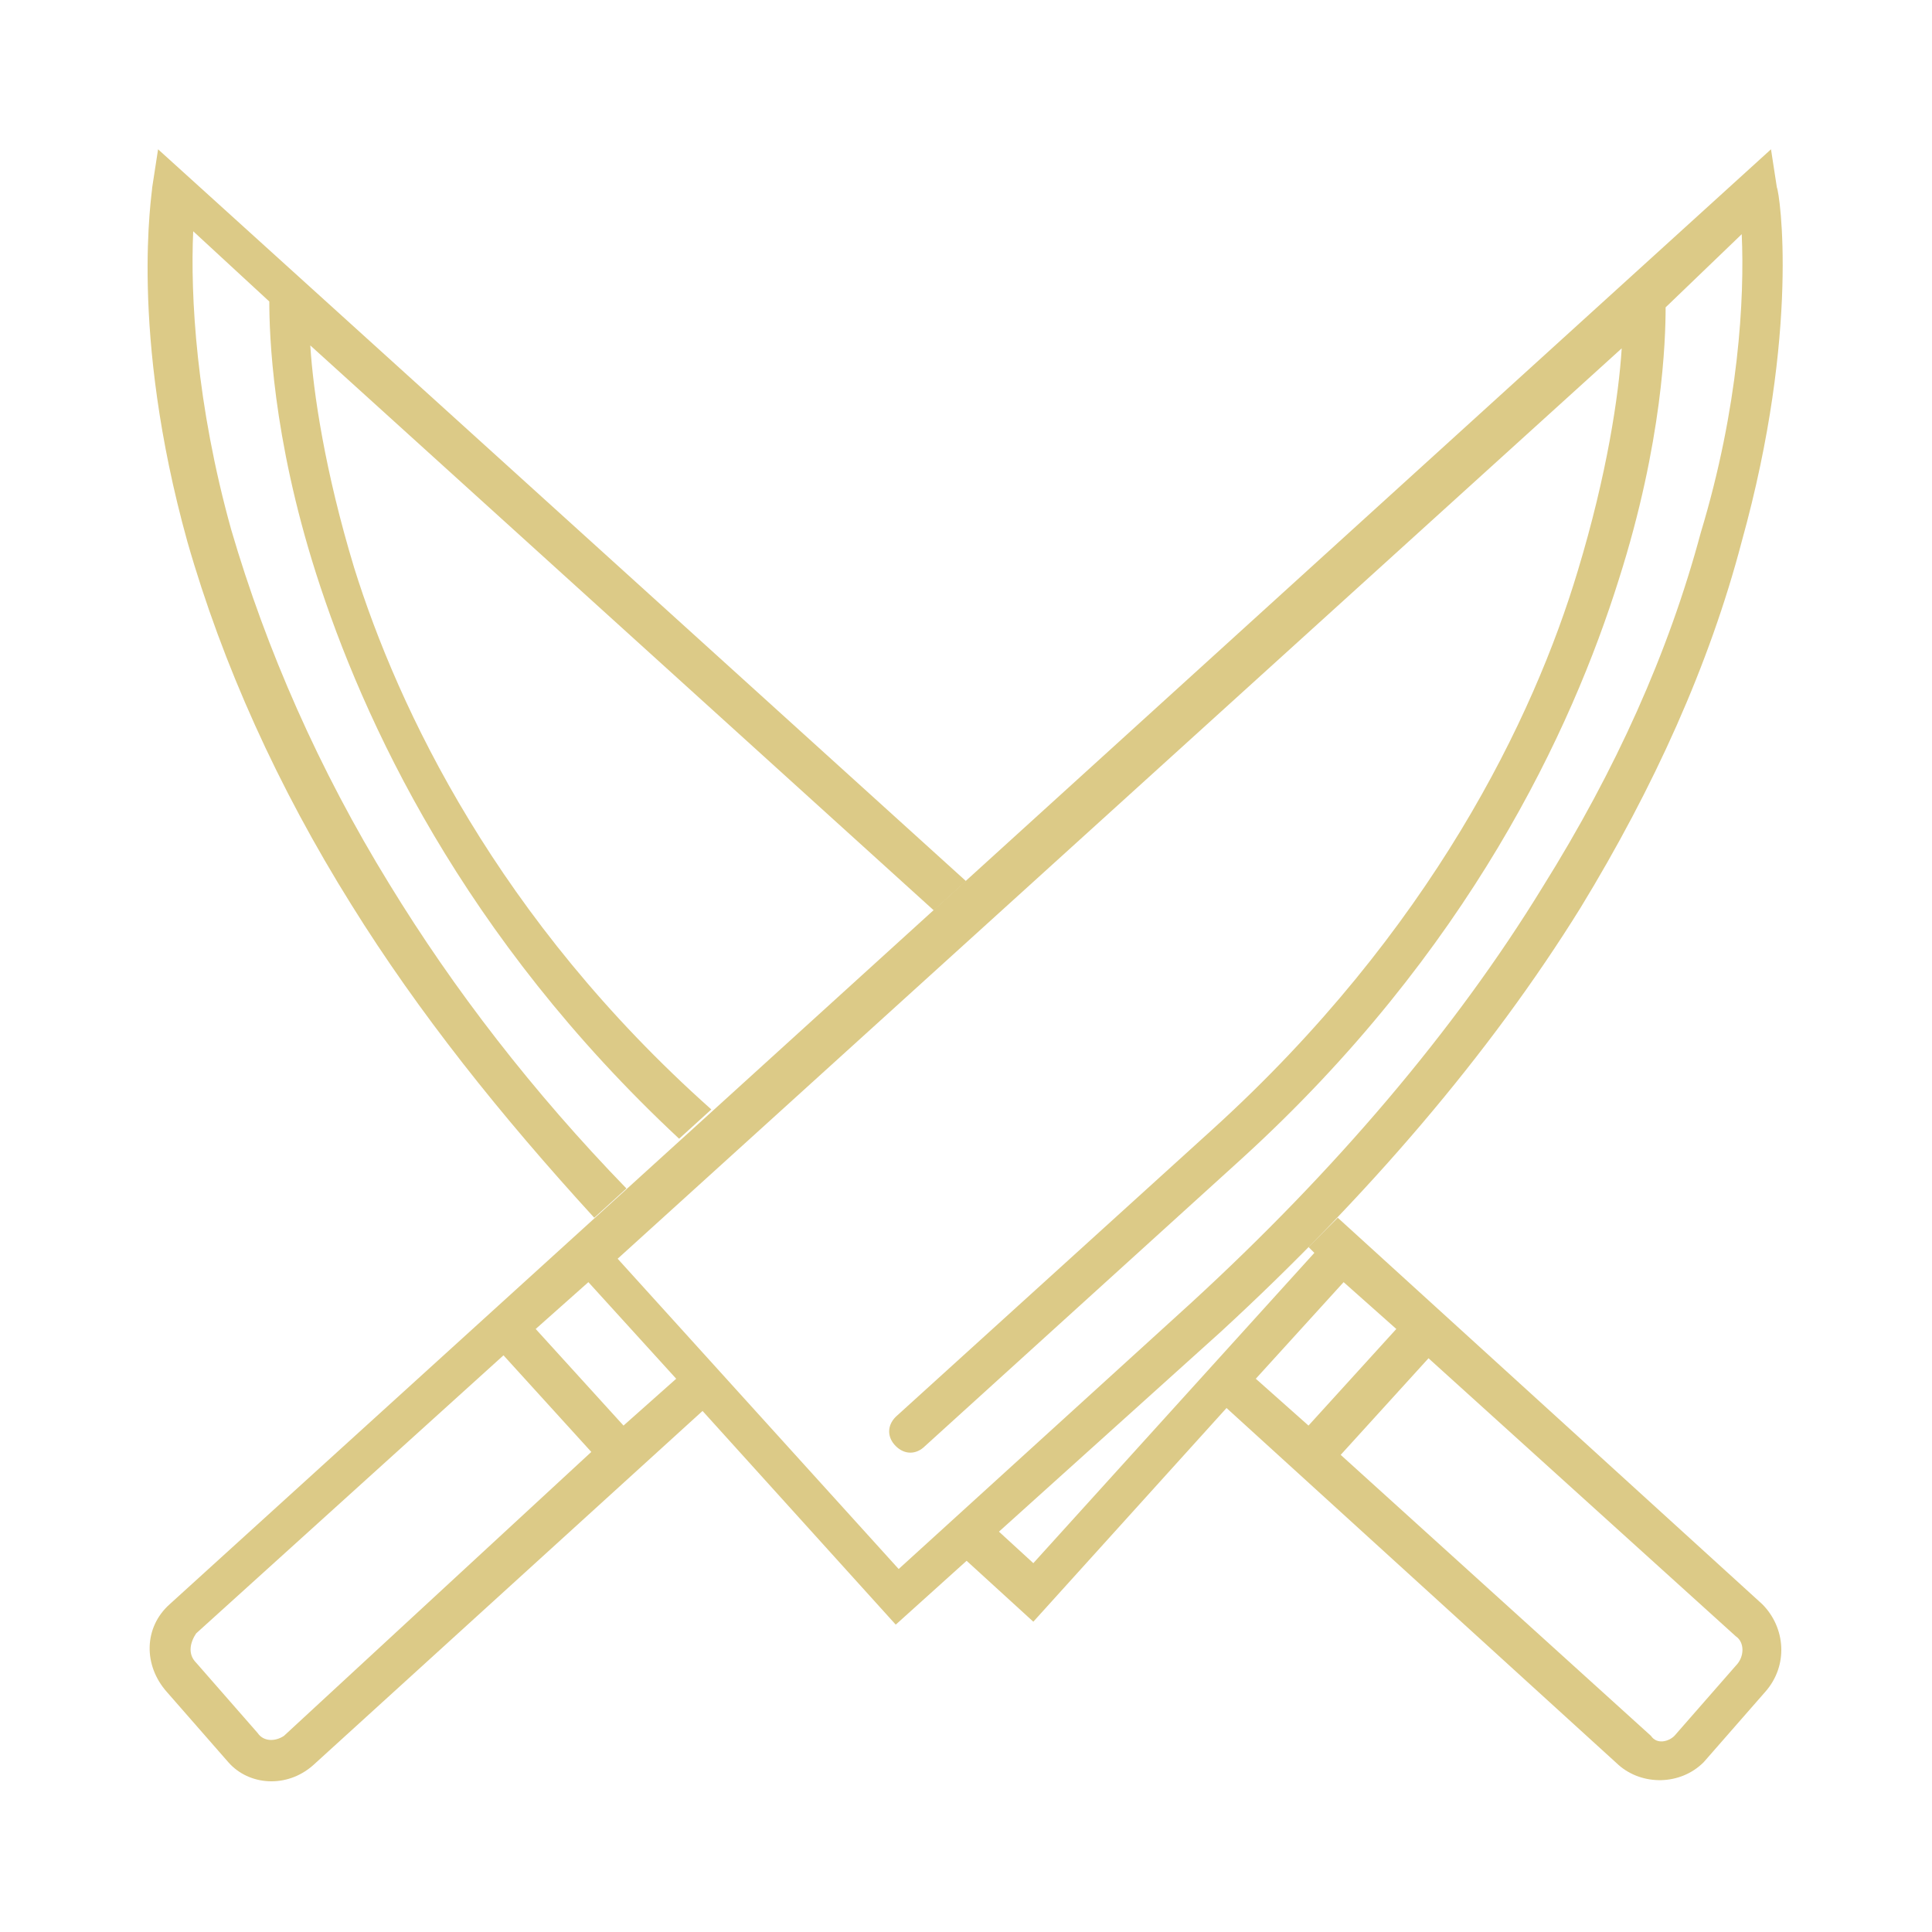 <svg xmlns="http://www.w3.org/2000/svg" xmlns:xlink="http://www.w3.org/1999/xlink" id="Ebene_1" x="0px" y="0px" width="66px" height="66px" viewBox="0 0 66 66" style="enable-background:new 0 0 66 66;" xml:space="preserve"><style type="text/css">	.st0{fill:#DCCA87;}</style><g>	<path class="st0" d="M45.7,41.6c-0.3,0.3-0.7,0.7-1,1l0.2,0.2l-9.6,10.6l-1.2-1.1l-1.1,1l2.3,2.1l6.6-7.3l13.4,12.2  c0.8,0.7,2.1,0.7,2.9-0.1l2.1-2.4c0.8-0.9,0.7-2.2-0.1-3L45.7,41.6z M42.9,47.1l3-3.3l1.8,1.6l-3,3.3L42.9,47.1z M59.3,56.9  l-2.1,2.4c-0.2,0.2-0.6,0.3-0.8,0l-10.6-9.6l3-3.3l10.5,9.5C59.6,56.1,59.6,56.6,59.3,56.9z"></path>	<path class="st0" d="M12,30.9c2.3,3.7,5.1,7.2,8.3,10.7l1.1-1c-3.2-3.3-5.9-6.8-8.1-10.4c-2.4-3.9-4.2-8-5.4-12.1  c-1.2-4.3-1.4-8-1.3-10.2l2.6,2.4c0,1.1,0.1,4.6,1.6,9.3c1.6,5,5,12.4,12.4,19.3l1.1-1C17,31.4,13.6,24.2,12.1,19.4  c-1-3.3-1.4-6-1.5-7.6l21.3,19.3l1.1-1L5.4,5.1L5.2,6.4c0,0.2-0.8,4.9,1.2,12.1C7.6,22.7,9.5,26.9,12,30.9z"></path></g><path class="st0" d="M5.8,54.8c-0.9,0.8-0.9,2.1-0.1,3l2.1,2.4c0.7,0.8,2,0.9,2.9,0.1L24,48.2l6.6,7.3l11.1-10 c5-4.6,9.2-9.5,12.3-14.5c2.5-4.1,4.4-8.3,5.5-12.5c2-7.2,1.3-11.9,1.2-12.1l-0.2-1.3L5.8,54.8z M8.8,59.2l-2.1-2.4 c-0.3-0.3-0.2-0.7,0-1l10.5-9.5l3,3.3L9.7,59.3C9.4,59.5,9,59.5,8.8,59.2z M23.1,47.1l-1.8,1.6l-3-3.3l1.8-1.6L23.1,47.1z  M58.1,18.2c-1.1,4.1-2.9,8.1-5.4,12.1c-3,4.9-7.1,9.7-12,14.2l-10,9.1l-9.6-10.6l34.3-31.1c-0.1,1.6-0.5,4.3-1.5,7.6 c-1.5,5-5,12.3-12.5,19.1l-10.8,9.8c-0.3,0.3-0.3,0.7,0,1s0.7,0.3,1,0l10.8-9.8c7.8-7.1,11.3-14.7,12.9-19.8 c1.5-4.7,1.6-8.2,1.6-9.3L59.5,8C59.6,10.2,59.4,13.9,58.1,18.2z"></path></svg>